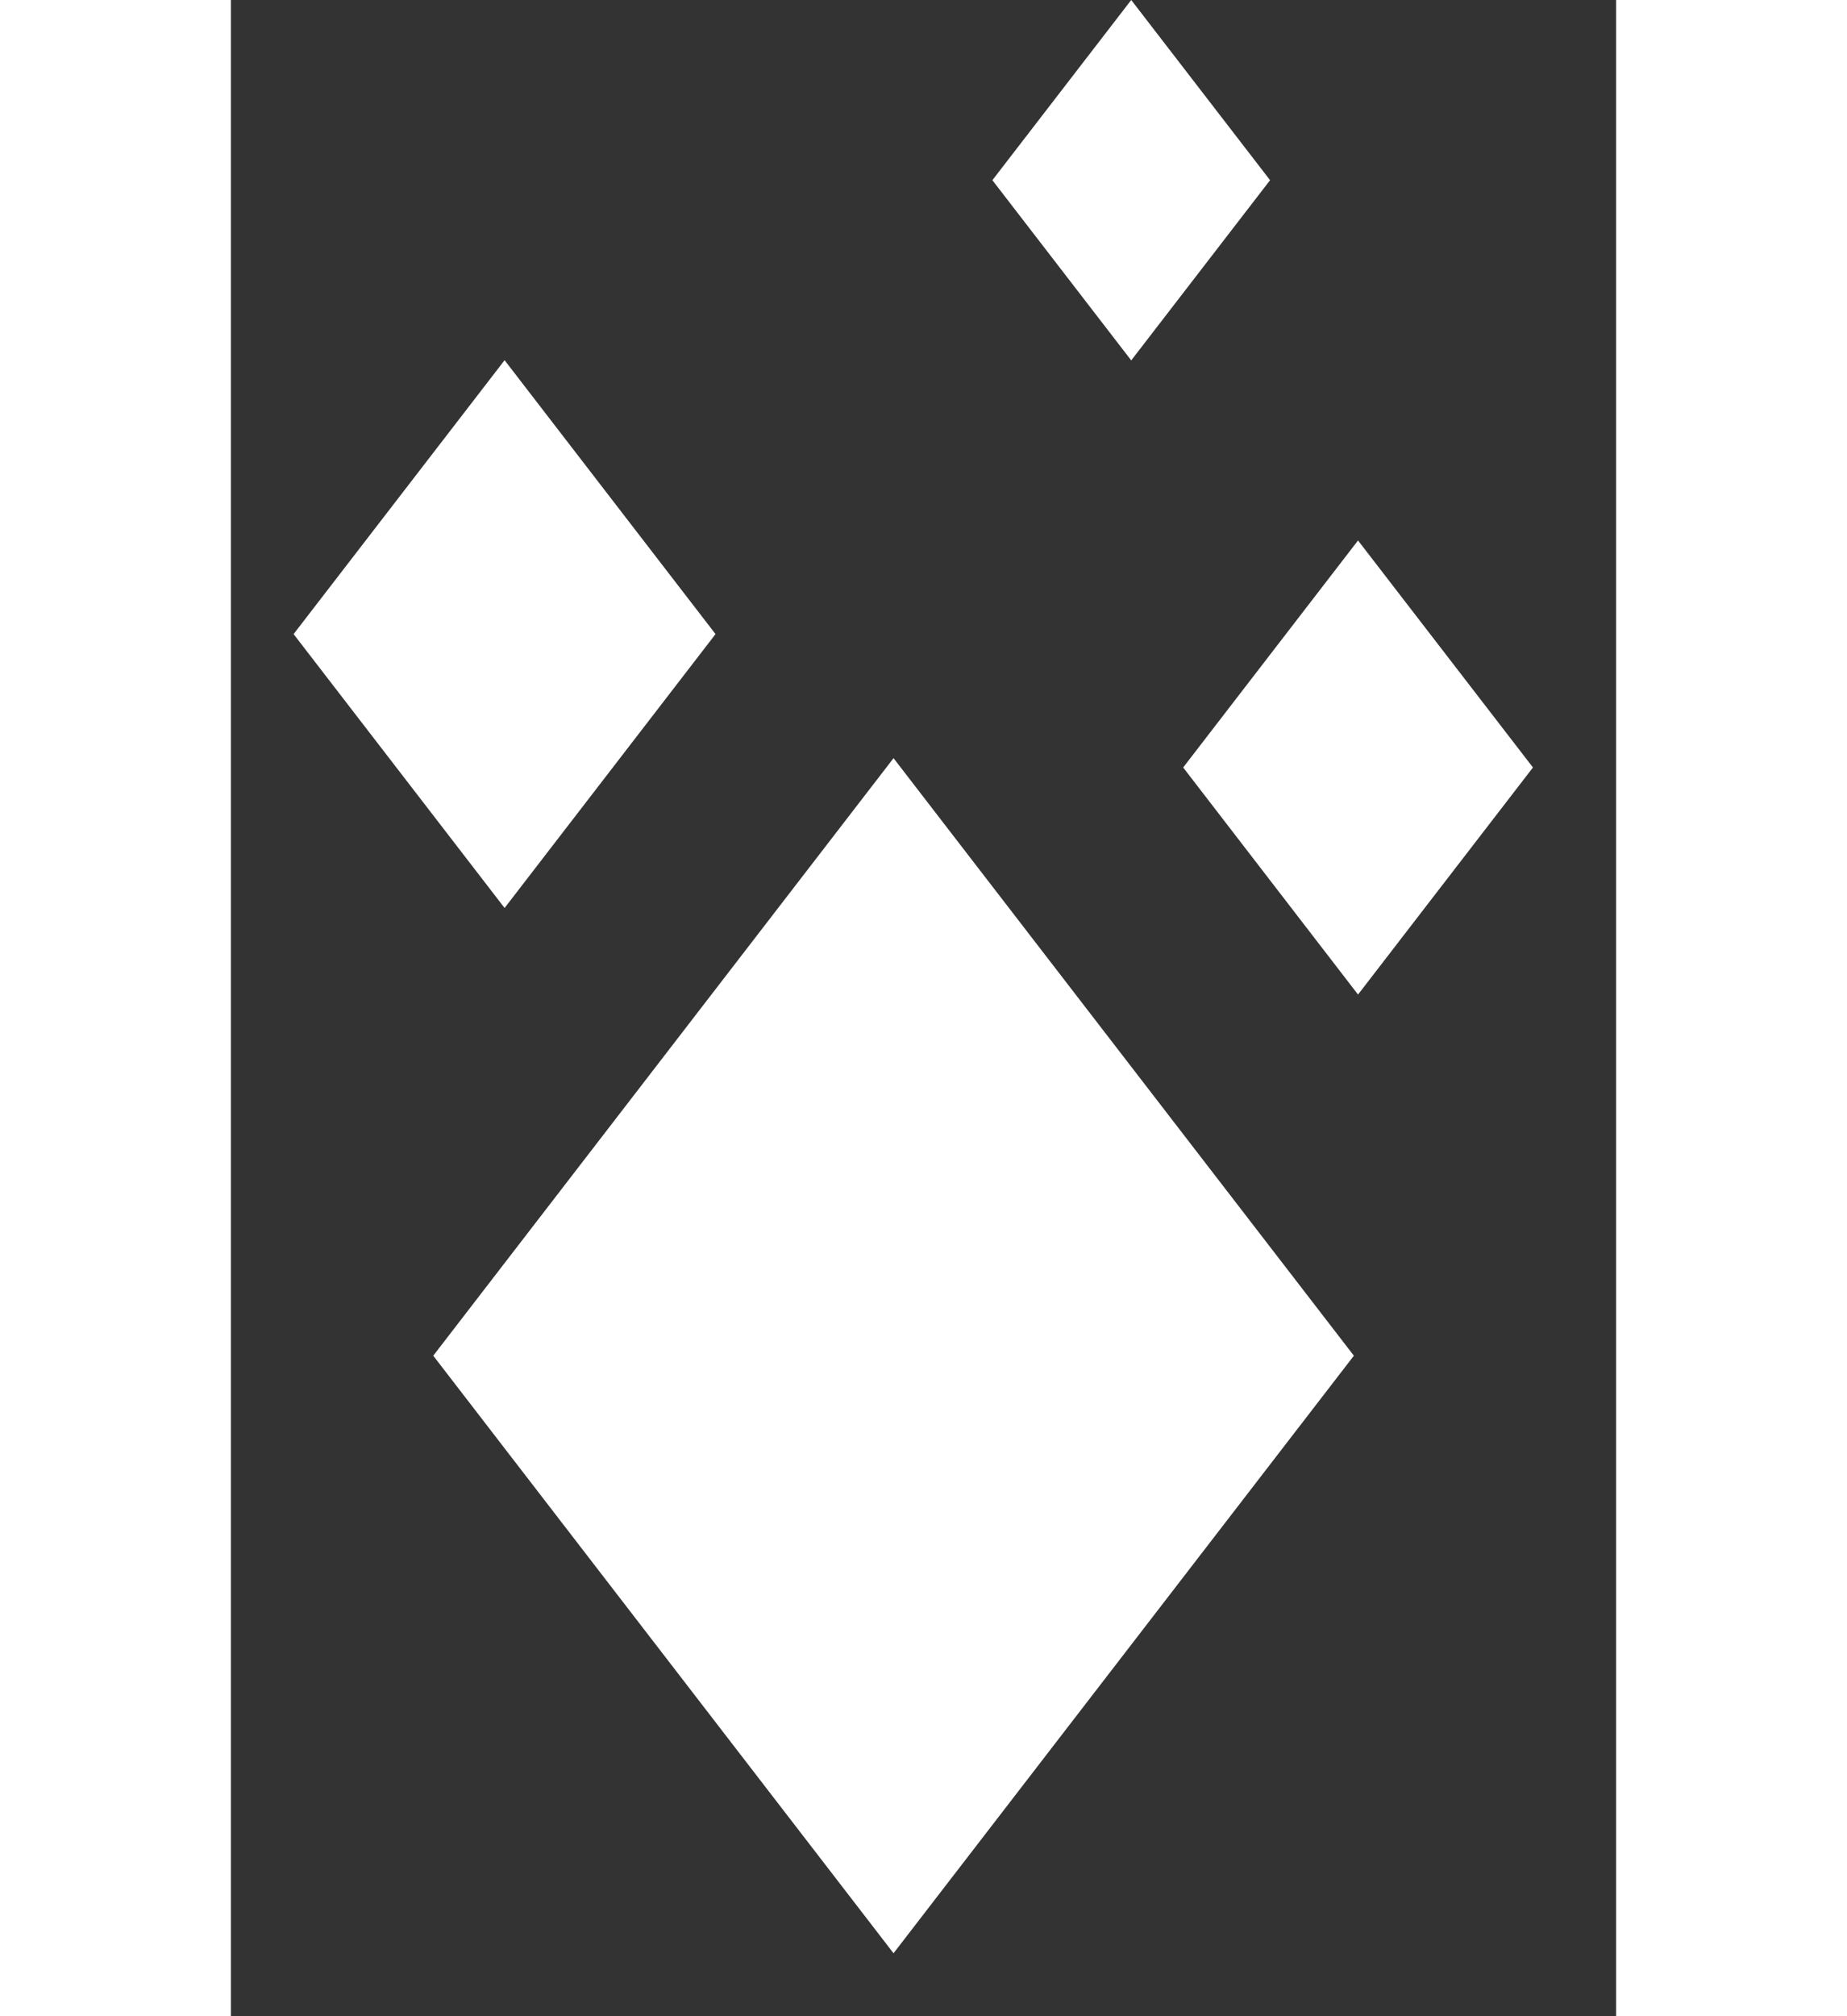 <svg width="22" height="24" viewBox="0 0 22 32" fill="none" xmlns="http://www.w3.org/2000/svg">
    <rect x="0" y="0" width="22" height="32" fill="#333333" stroke="none"/>
    <path d="M10.524 12.033L17.835 21.517L10.524 31.001L3.214 21.517L10.524 12.033Z"
        fill="white" />
    <path d="M17.901 8.578L20.679 12.181L17.901 15.785L15.124 12.181L17.901 8.578Z"
        fill="white" />
    <path d="M14.299 0L16.504 2.86L14.299 5.72L12.094 2.86L14.299 0Z" fill="white" />
    <path d="M4.347 5.717L7.697 10.064L4.347 14.411L0.996 10.064L4.347 5.717Z"
        fill="white" />
</svg>